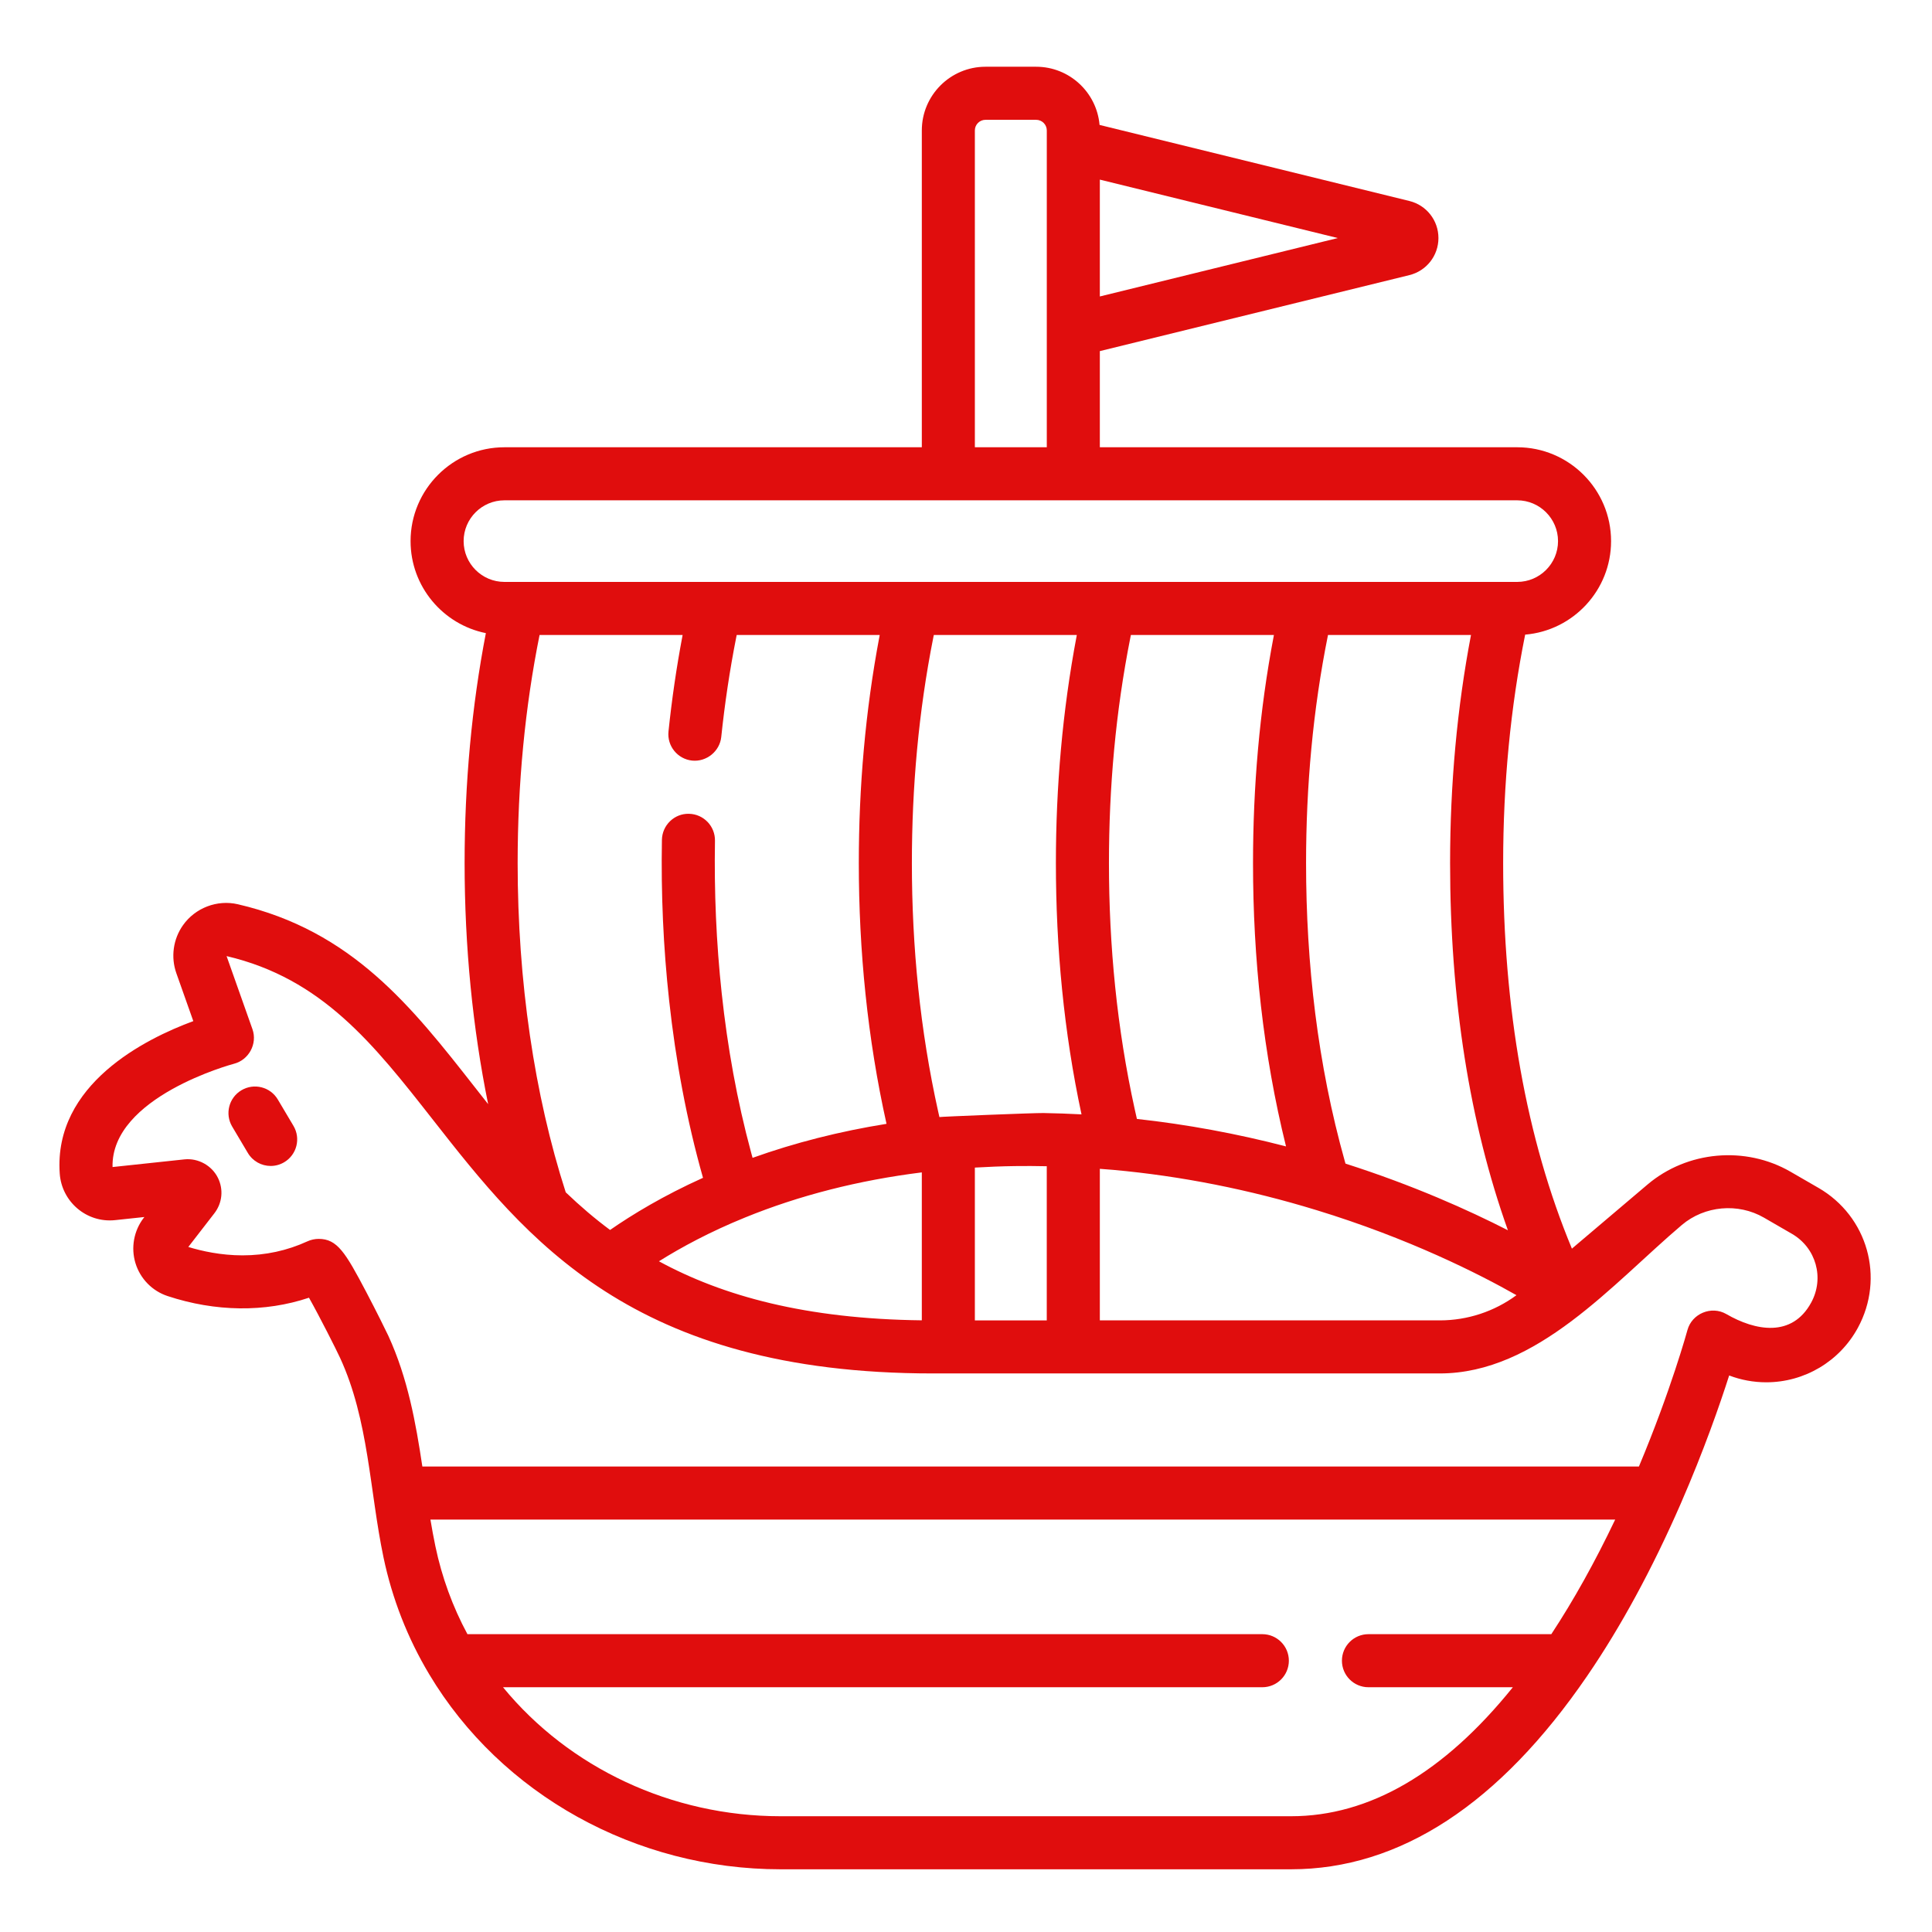 <svg xmlns="http://www.w3.org/2000/svg" width="682pt" height="682pt" fill="#e00d0d" viewBox="-21 -23 682.668 682"><path d="m77.164 365.172c-2.641-4.453-8.395-5.918-12.848-3.27-4.453 2.641-5.918 8.391-3.27 12.844l5.531 9.316c1.754 2.949 4.867 4.59 8.07 4.59 1.625 0 3.277-.422 4.777-1.316 4.453-2.641 5.918-8.395 3.273-12.848zm0 0"/><path d="m621.531 396.387s-9.855-5.691-9.855-5.695c-15.945-9.211-36.5-7.371-50.539 4.531l-26.707 22.645c-16.109-38.777-24.293-84.605-24.293-136.25 0-28.012 2.621-55.121 7.777-80.707 16.977-1.43 30.355-15.699 30.355-33.039 0-18.289-14.875-33.168-33.164-33.168h-147.48v-33.973l109.371-26.852c6.051-1.488 10.273-6.875 10.273-13.102 0-6.227-4.223-11.609-10.273-13.094l-109.469-26.875c-.996-11.5-10.656-20.559-22.41-20.559h-17.887c-12.41 0-22.508 10.098-22.508 22.512v111.945h-147.48c-18.293 0-33.168 14.879-33.168 33.164 0 16.043 11.449 29.461 26.605 32.512-4.984 25.82-7.512 53.09-7.512 81.234 0 29.523 2.852 58.363 8.32 85.199-1.586-2.004-3.156-4.012-4.73-6.016-22.281-28.418-43.324-55.258-83.734-64.621-7.301-1.688-15.039 1.281-19.359 7.402-3.488 4.922-4.367 11.262-2.352 16.973l5.992 16.922c-16.902 6.223-49.363 22.34-47.203 53.812.664 9.93 9.414 17.574 19.566 16.512l10.355-1.105-.215.273c-3.523 4.555-4.617 10.566-2.93 16.07 1.688 5.48 5.945 9.824 11.363 11.594 16.836 5.562 34.332 5.812 49.938.578 3.812 6.773 9.586 18.219 10.977 21.238 10.18 22.059 10.438 47.066 15.352 70.504 3.07 14.645 8.512 28.547 16.168 41.34 25.41 42.488 72.977 68.887 124.148 68.887h180.348c38.441 0 73.676-23.02 104.719-68.414 11.844-17.301 22.941-37.754 32.996-60.785 8.176-18.762 13.848-35.09 17.109-45.293 4.172 1.59 8.613 2.414 13.09 2.414 13.52 0 25.926-7.371 32.379-19.238 9.609-17.668 3.488-39.402-13.934-49.477zm-188.117-14.641c-17.477-4.531-35.117-7.785-52.688-9.707-.27-1.16-.527-2.324-.785-3.492-6.27-28.512-9.094-57.754-9.094-86.93 0-26.758 2.363-53.539 7.594-79.801.055-.258.109-.52.156-.781h50.531c-.023.148-.047.293-.07.438-5.035 26.387-7.305 53.293-7.305 80.145-.008 33.656 3.566 67.422 11.66 100.129zm-85.656-11.793c-3.367-.055-36.84 1.312-36.816 1.426-.141-.629-.289-1.266-.43-1.898-6.406-28.809-9.301-58.359-9.301-87.863 0-26.742 2.359-53.531 7.586-79.77.055-.27.109-.543.164-.812h50.527c-.031.145-.051.285-.078.426-4.992 26.402-7.312 53.297-7.312 80.156 0 29.746 2.801 59.707 9.051 88.809-4.461-.242-8.926-.398-13.391-.473zm-178.098-168.918h50.539c-.031.188-.066.371-.098.555-2.098 11.098-3.719 22.297-4.891 33.527-.539 5.152 3.199 9.762 8.348 10.301 5.074.52 9.766-3.27 10.297-8.352 1.207-11.566 2.984-23.559 5.281-35.152.059-.293.117-.586.176-.879h50.527c-.027.152-.051.309-.078.461-5 26.387-7.301 53.277-7.301 80.121 0 30.934 3.055 61.945 9.789 92.152-16.559 2.656-32.406 6.68-47.328 12.02-.172-.625-.348-1.246-.512-1.871-4.988-18.434-8.348-37.277-10.391-56.262-1.93-17.898-2.684-35.898-2.383-53.898.09-5.176-4.031-9.449-9.203-9.539-5.156-.129-9.449 4.031-9.543 9.207-.336 18.973.488 37.961 2.559 56.828 2.316 21.129 6.168 42.129 11.961 62.59-13.957 6.289-24.91 12.93-32.836 18.426-5.332-3.957-10.508-8.359-15.668-13.305-11.117-34.5-16.992-74.672-16.992-116.344.004-28.016 2.609-55.086 7.746-80.586zm72.648 205.816h.004c19.102-7.789 40.098-13.141 62.41-15.922v52.27c-40.996-.484-70.289-8.578-92.883-20.859 7.867-4.934 18.012-10.426 30.469-15.488zm81.156-17.621c4.664-.273 9.375-.465 14.133-.531 3.758-.055 7.523-.027 11.277.051v54.473h-25.41zm44.16.438c1.562.117 3.125.223 4.688.367h.008c23.93 2.164 48.07 6.945 71.762 14.199h.008c32.742 10.004 57.496 22.562 70.754 30.082-7.812 5.758-17.309 8.902-27.07 8.902h-120.148zm144.191 21.707c-13.98-7.148-33.48-15.906-57.383-23.547-.078-.27-.16-.535-.238-.816-9.609-34.219-13.699-69.895-13.699-105.395 0-27.016 2.402-54.082 7.75-80.582h50.527c-4.902 25.672-7.387 52.723-7.387 80.582.004 48.223 6.871 91.781 20.43 129.758zm-144.191-329.953v-41.289l84.09 20.645zm-44.16-58.66c0-2.078 1.691-3.762 3.766-3.762h17.887c2.074 0 3.766 1.684 3.766 3.762v111.945h-25.418zm-180.641 145.109c0-7.949 6.465-14.418 14.414-14.418h357.867c7.949 0 14.422 6.469 14.422 14.418 0 7.949-6.473 14.414-14.422 14.414h-357.863c-7.953 0-14.418-6.465-14.418-14.414zm384.332 386.227h-64.617c-5.176 0-9.371 4.199-9.371 9.375 0 5.176 4.195 9.375 9.371 9.375h51.023c-24.359 30.262-50.676 45.582-78.387 45.582h-180.352c-38.574 0-74.746-17.117-98.086-45.582h268.305c5.176 0 9.375-4.199 9.375-9.375 0-5.176-4.199-9.375-9.375-9.375h-280.871c-5.23-9.711-9.031-20.113-11.309-30.988-.656-3.113-1.23-6.289-1.77-9.5h418.629c-7.105 14.91-14.664 28.477-22.566 40.488zm91.836-117.188c-6.797 12.496-19.777 9.996-29.992 4.082-5.266-3.047-12.16-.188-13.746 5.66-.059.223-5.797 21.184-17.145 48.207h-429.871c-2.316-15.449-5.148-31.23-12.035-46.227-.562-1.227-4.234-8.68-7.828-15.504-7.324-13.895-10.195-18.703-16.773-18.703-1.352 0-2.762.309-3.992.875-7.137 3.277-14.84 4.945-22.906 4.945-7.656 0-14.434-1.52-19.164-2.965l9.223-11.922c2.781-3.605 3.266-8.379 1.258-12.469-2.156-4.395-7.004-7.078-11.879-6.555l-25.375 2.707c-.578-24.809 42.426-36.371 42.871-36.484 5.281-1.336 8.395-7.07 6.566-12.227l-9.141-25.828c33.793 7.93 51.938 31.074 72.941 57.867 32.93 42 70.246 89.602 176.625 89.602h179.09c34.41 0 61.078-31.707 85.543-52.449 8.066-6.836 19.879-7.891 29.027-2.602l9.859 5.703c8.555 4.938 11.562 15.609 6.844 24.285zm0 0"/></svg>